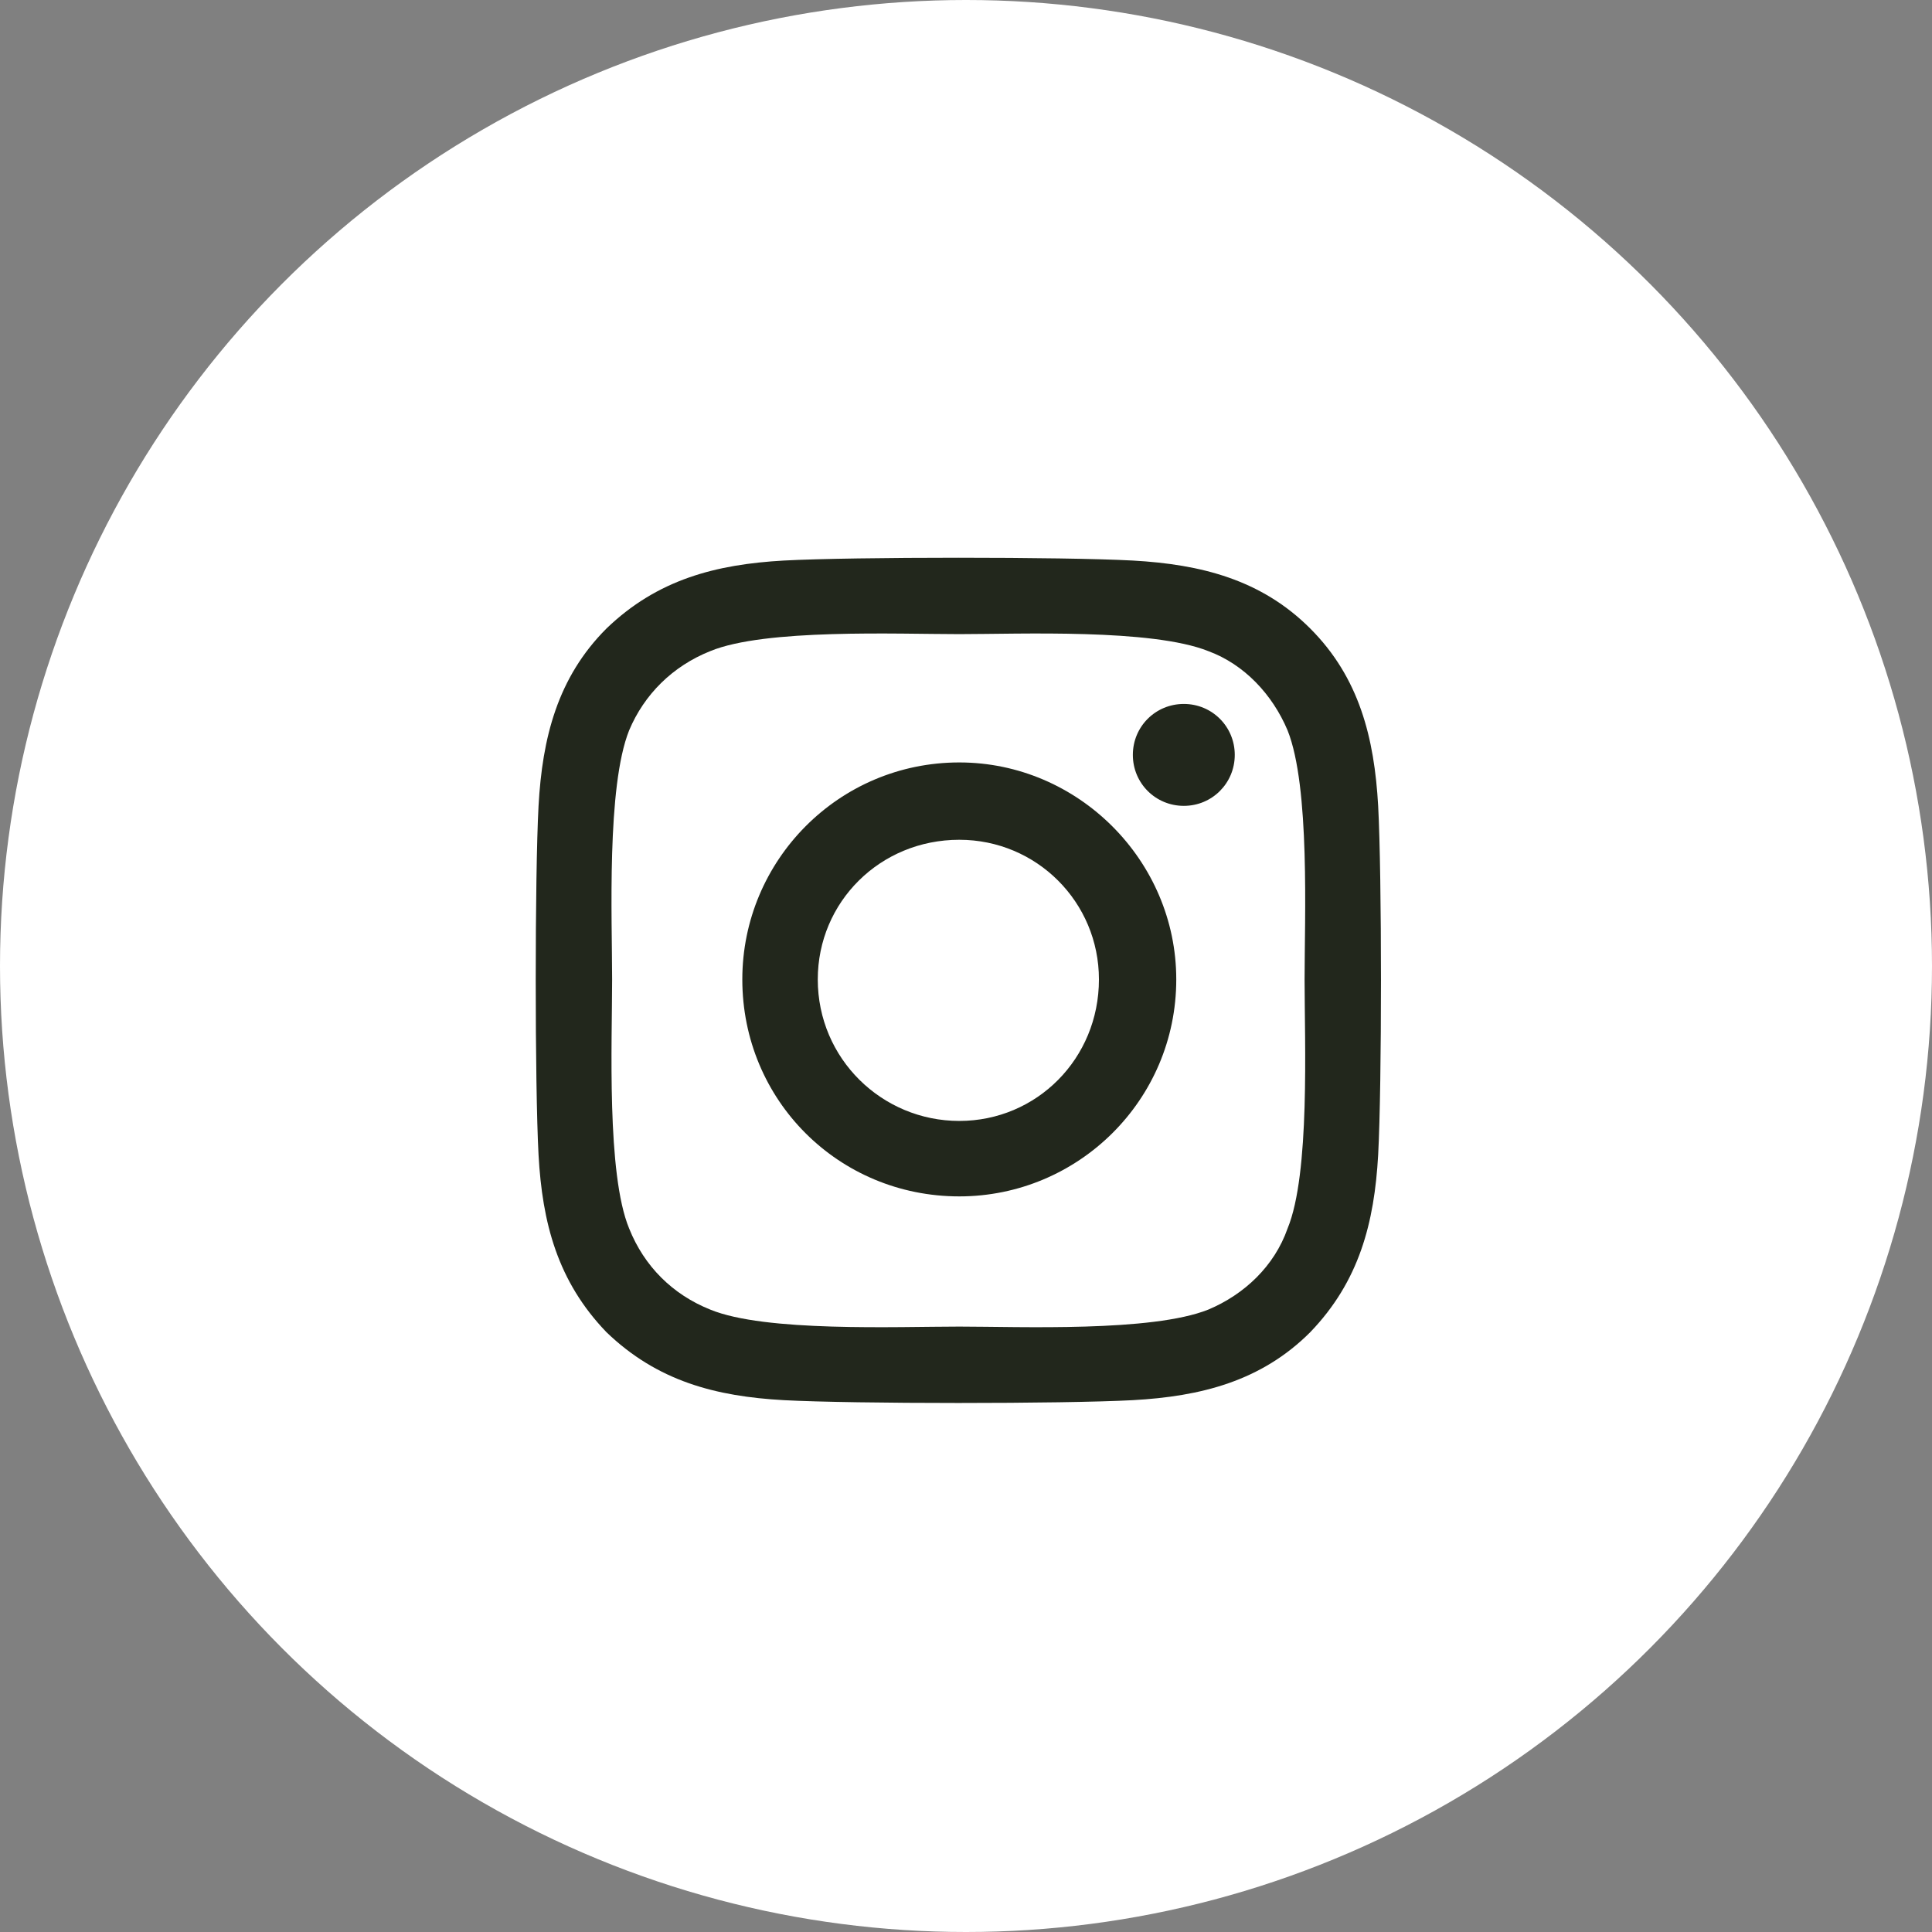 <svg width="36" height="36" viewBox="0 0 36 36" fill="none" xmlns="http://www.w3.org/2000/svg">
<rect x="0" y="0" width="36" height="36" fill="#808080" stroke="none"/>
<circle cx="18" cy="18" r="18" fill="white"/>
<path d="M17.875 14.207C15.625 14.207 13.832 16.035 13.832 18.25C13.832 20.5 15.625 22.293 17.875 22.293C20.09 22.293 21.918 20.5 21.918 18.25C21.918 16.035 20.09 14.207 17.875 14.207ZM17.875 20.887C16.434 20.887 15.238 19.727 15.238 18.25C15.238 16.809 16.398 15.648 17.875 15.648C19.316 15.648 20.477 16.809 20.477 18.25C20.477 19.727 19.316 20.887 17.875 20.887ZM23.008 14.066C23.008 13.539 22.586 13.117 22.059 13.117C21.531 13.117 21.109 13.539 21.109 14.066C21.109 14.594 21.531 15.016 22.059 15.016C22.586 15.016 23.008 14.594 23.008 14.066ZM25.68 15.016C25.609 13.75 25.328 12.625 24.414 11.711C23.5 10.797 22.375 10.516 21.109 10.445C19.809 10.375 15.906 10.375 14.605 10.445C13.34 10.516 12.25 10.797 11.301 11.711C10.387 12.625 10.105 13.75 10.035 15.016C9.965 16.316 9.965 20.219 10.035 21.52C10.105 22.785 10.387 23.875 11.301 24.824C12.25 25.738 13.34 26.02 14.605 26.09C15.906 26.16 19.809 26.16 21.109 26.09C22.375 26.02 23.5 25.738 24.414 24.824C25.328 23.875 25.609 22.785 25.68 21.52C25.75 20.219 25.75 16.316 25.68 15.016ZM23.992 22.891C23.746 23.594 23.184 24.121 22.516 24.402C21.461 24.824 19 24.719 17.875 24.719C16.715 24.719 14.254 24.824 13.234 24.402C12.531 24.121 12.004 23.594 11.723 22.891C11.301 21.871 11.406 19.41 11.406 18.25C11.406 17.125 11.301 14.664 11.723 13.609C12.004 12.941 12.531 12.414 13.234 12.133C14.254 11.711 16.715 11.816 17.875 11.816C19 11.816 21.461 11.711 22.516 12.133C23.184 12.379 23.711 12.941 23.992 13.609C24.414 14.664 24.309 17.125 24.309 18.25C24.309 19.41 24.414 21.871 23.992 22.891Z" fill="#22271C"/>
</svg>
